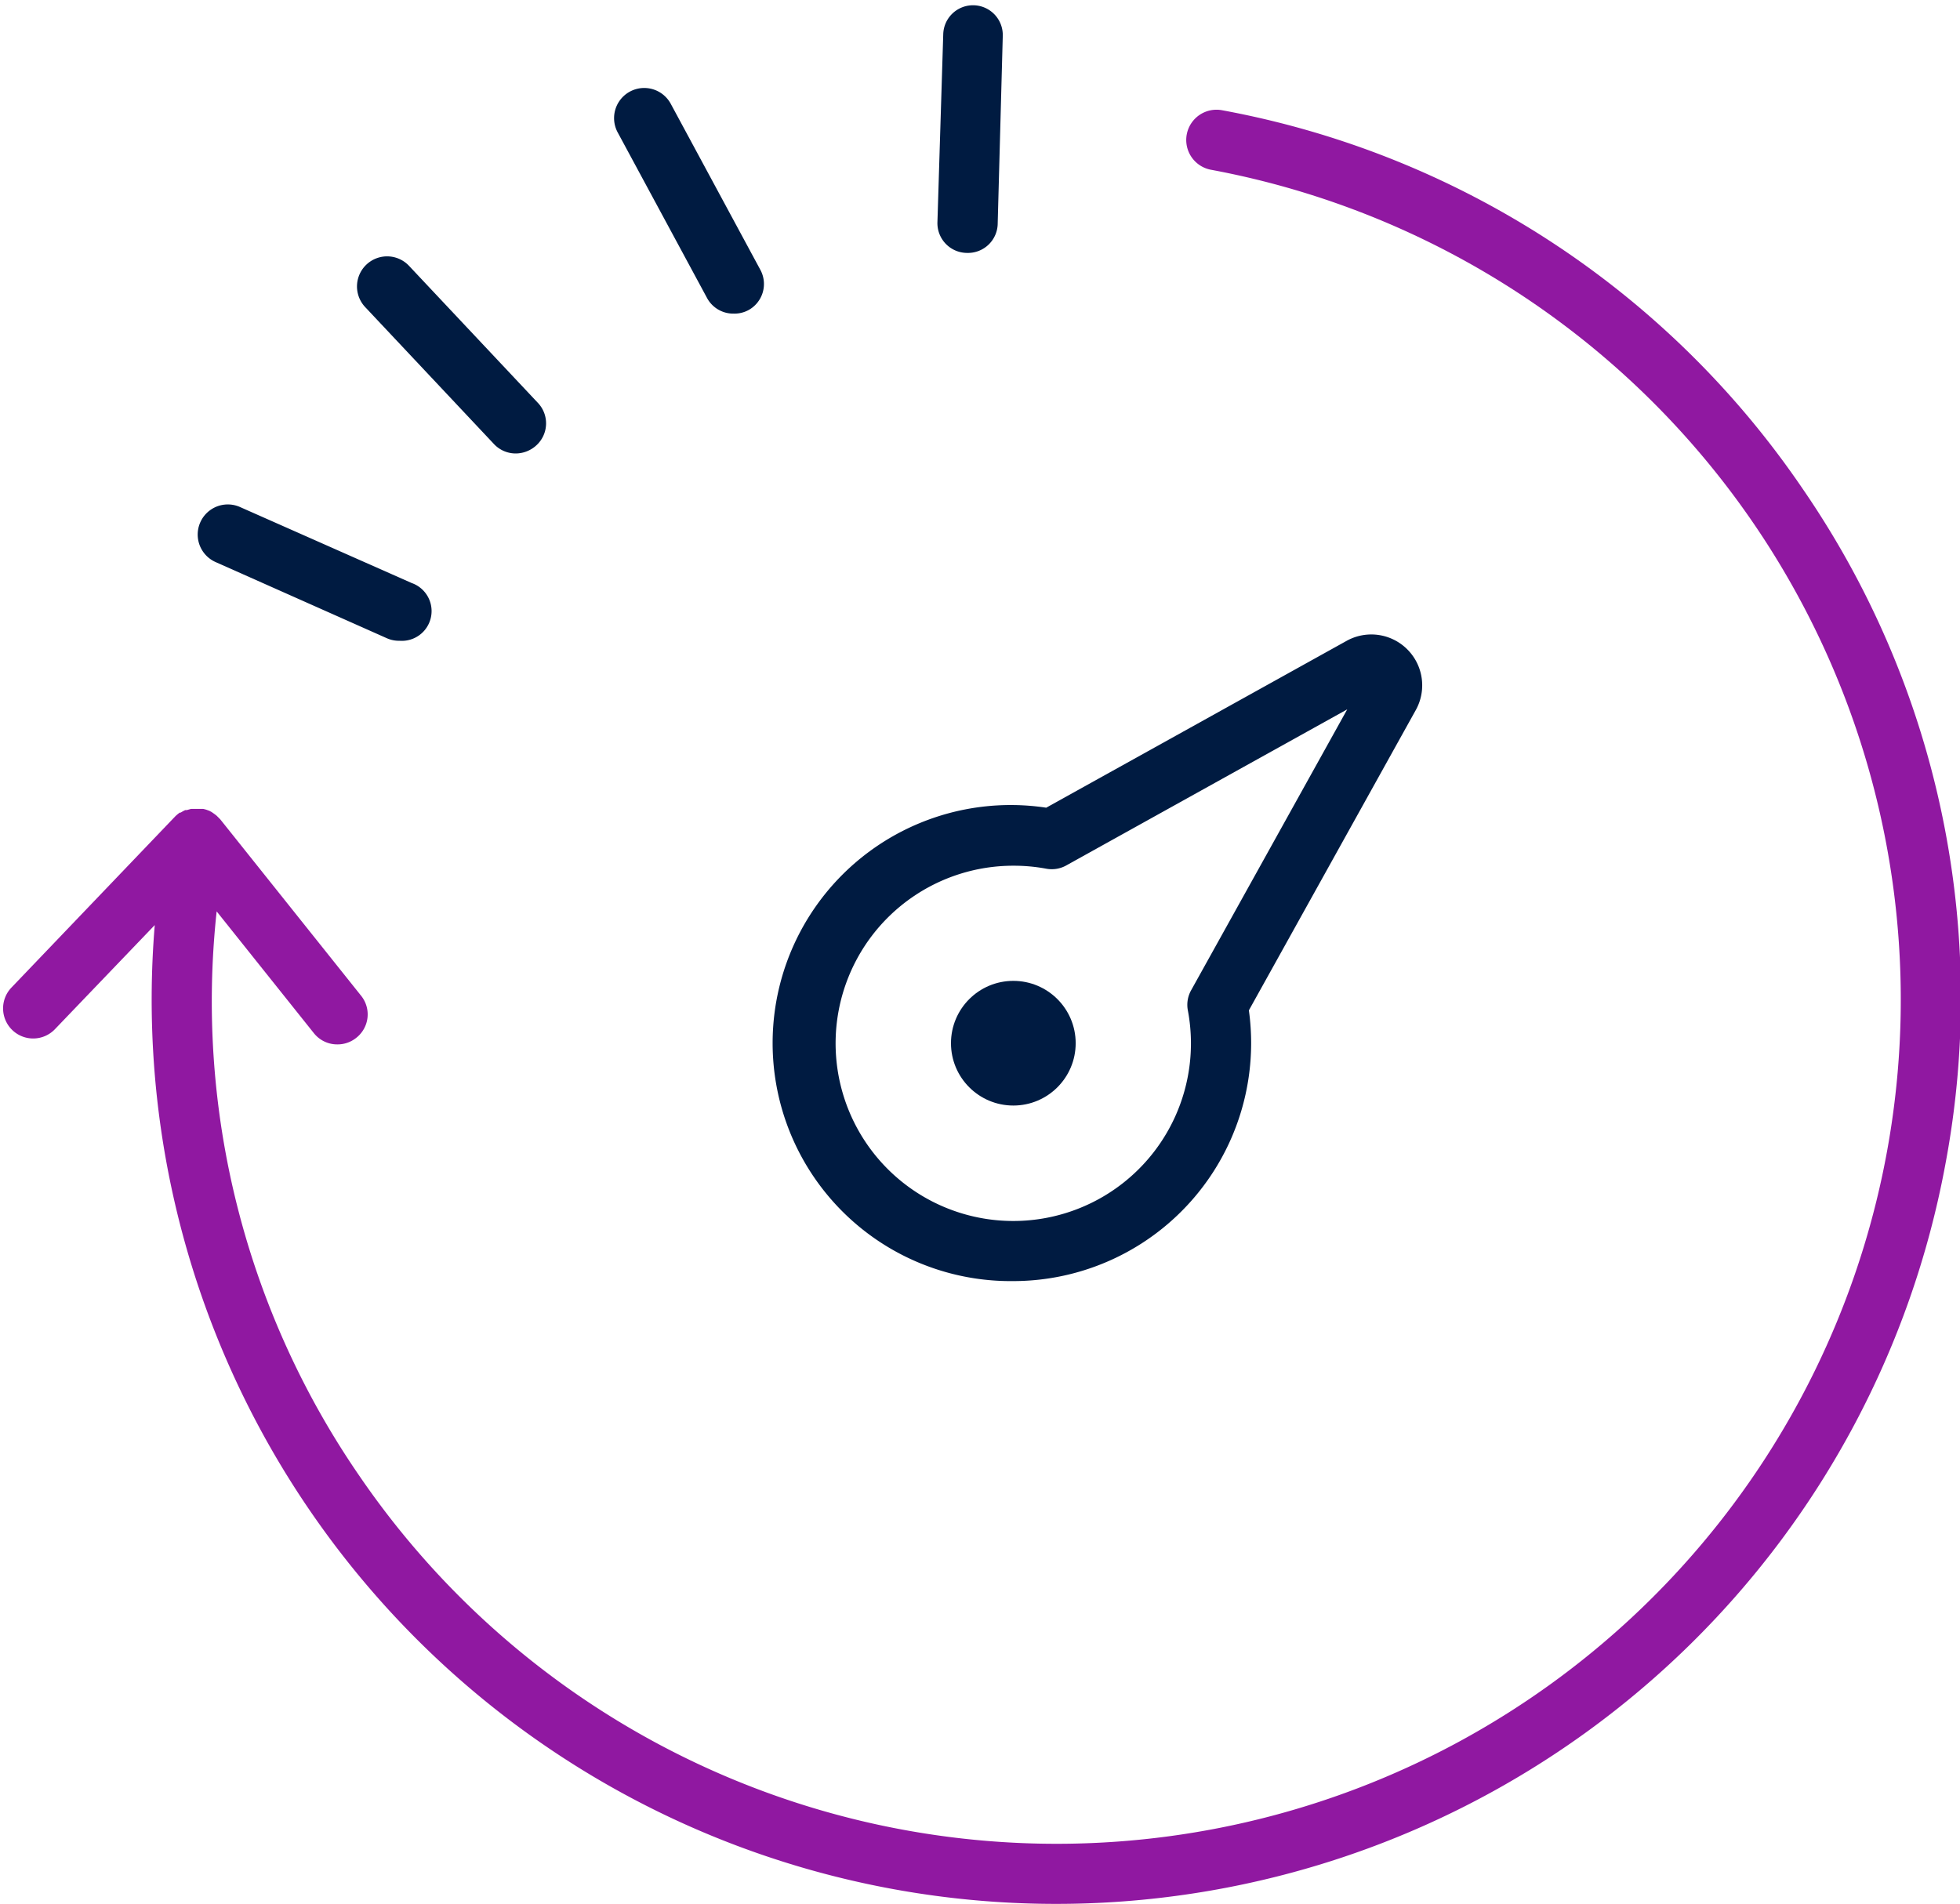 <?xml version="1.0" encoding="utf-8"?>
<svg viewBox="0 0 131.72 128" xmlns="http://www.w3.org/2000/svg">
  <defs>
    <style>.a{fill:#069bca;}.b{fill:#001b41;}</style>
  </defs>
  <path class="a" d="M121.13,32.83a60.39,60.39,0,0,0-39-25.42,2,2,0,1,0-.75,4A56.74,56.74,0,1,1,24.15,99.2a56.24,56.24,0,0,1-9.59-37.94l6.53,8.18a2,2,0,0,0,1.59.76,2,2,0,0,0,1.26-.44,2,2,0,0,0,.32-2.84L14.8,55.07,14.73,55l-.18-.18-.13-.1-.2-.14-.15-.08-.22-.08-.19-.05-.07,0h-.16l-.12,0h-.06l-.26,0-.15,0-.28.08-.11,0a3.07,3.07,0,0,0-.31.17l-.06,0a2.66,2.66,0,0,0-.31.26h0l-11,11.5a2,2,0,1,0,2.92,2.8l6.71-7A60.78,60.78,0,0,0,130.72,78.35,60.38,60.38,0,0,0,121.13,32.83Z" style="fill: rgb(144, 24, 161);"/>
  <circle class="b" cx="68.1" cy="70.12" r="4.19"/>
  <path class="b" d="M68.1,86.11a16,16,0,1,1,2.21-31.82L90.49,43.08a3.42,3.42,0,0,1,4.65,4.66L83.93,67.91A16,16,0,0,1,68.1,86.11Zm0-27.92a11.94,11.94,0,1,0,11.73,9.73,2,2,0,0,1,.22-1.36L90.54,47.68,71.66,58.17a2,2,0,0,1-1.35.22A11.87,11.87,0,0,0,68.1,58.19Z"/>
  <path class="b" d="M65,17H65a2,2,0,0,1-2-2.09l.39-12.62a2,2,0,1,1,4,.13L67.05,15A2,2,0,0,1,65,17Z"/>
  <path class="b" d="M34.66,30.48a2,2,0,0,1-1.47-.64l-8.65-9.2a2,2,0,1,1,2.95-2.77l8.65,9.2a2,2,0,0,1-.09,2.86A2.06,2.06,0,0,1,34.66,30.48Z"/>
  <path class="b" d="M49.29,21.08A2,2,0,0,1,47.5,20l-6-11.12A2,2,0,0,1,45.09,7l6,11.12a2,2,0,0,1-.82,2.74A2,2,0,0,1,49.29,21.08Z"/>
  <path class="b" d="M26.85,43.07A2,2,0,0,1,26,42.9L14.49,37.78a2,2,0,0,1,1.64-3.7l11.54,5.11a2,2,0,0,1-.82,3.88Z"/>
</svg>